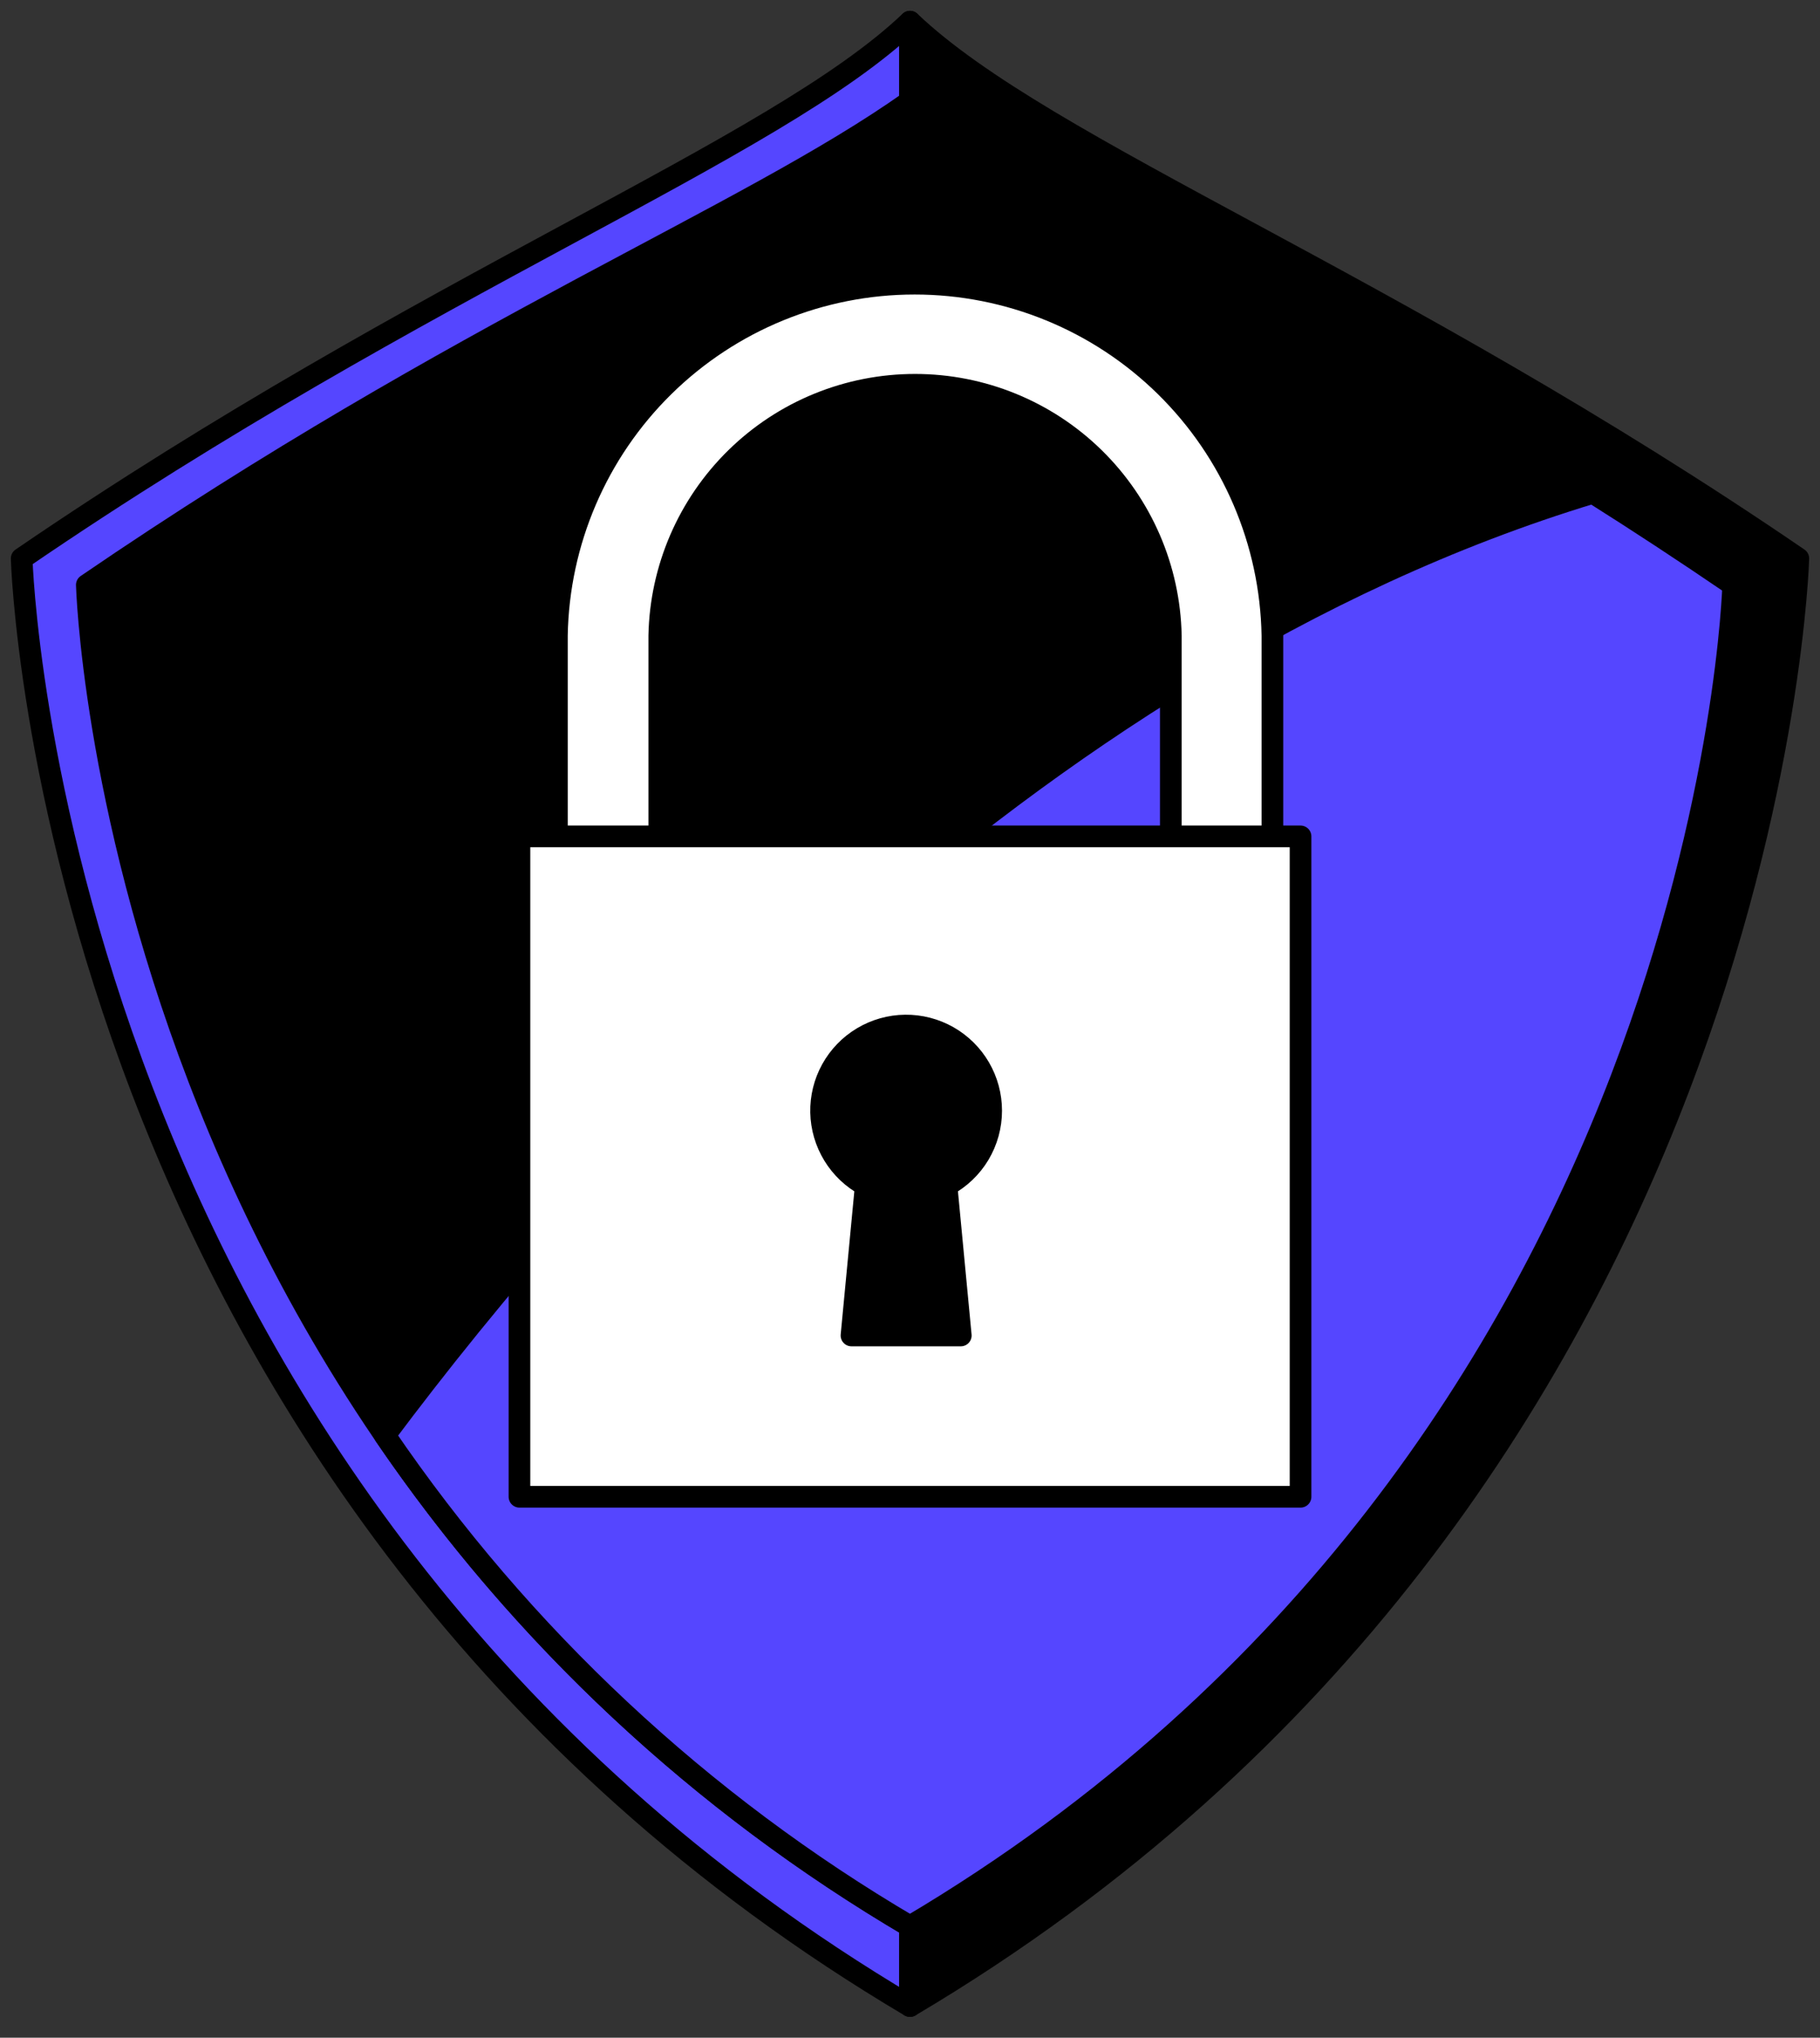 <svg width="84" height="94" viewBox="0 0 84 94" fill="none" xmlns="http://www.w3.org/2000/svg">
<rect x="0" y="0" width="84" height="94" fill="#333333" stroke="none"/>
<path d="M42 1C35.731 6.963 19.698 12.987 1 25.764C1 25.764 2.167 68.938 42 92.539V1Z" fill="#5546FF" stroke="black" stroke-linecap="round" stroke-linejoin="round"/>
<path d="M42 1C48.264 6.963 64.302 12.987 83 25.764C83 25.764 81.833 68.938 42 92.539V1Z" fill="black" stroke="black" stroke-linecap="round" stroke-linejoin="round"/>
<path d="M42 4.676C34.437 10.036 21.331 15.147 4.007 26.983C4.007 26.983 5.09 66.985 42 88.864C78.91 66.994 79.993 26.983 79.993 26.983C62.665 15.151 49.619 10.036 42 4.676Z" fill="black" stroke="black" stroke-linecap="round" stroke-linejoin="round"/>
<path d="M73.517 22.733C47.087 30.734 26.926 53.959 17.759 66.209C24.065 75.46 32.344 83.197 42 88.864C78.91 66.995 79.993 26.983 79.993 26.983C77.762 25.464 75.604 24.048 73.517 22.733Z" fill="#5546FF" stroke="black" stroke-linecap="round" stroke-linejoin="round"/>
<path d="M56.392 45.012H28.056C27.432 45.012 26.833 44.764 26.392 44.323C25.951 43.881 25.703 43.283 25.703 42.659V29.322C25.776 24.991 27.548 20.862 30.636 17.825C33.725 14.788 37.883 13.086 42.214 13.086C46.546 13.086 50.704 14.788 53.792 17.825C56.881 20.862 58.653 24.991 58.726 29.322V42.659C58.726 43.28 58.48 43.875 58.043 44.316C57.606 44.757 57.012 45.007 56.392 45.012ZM30.428 40.306H54.038V29.322C53.977 26.231 52.706 23.289 50.499 21.125C48.291 18.961 45.324 17.75 42.233 17.75C39.142 17.75 36.175 18.961 33.968 21.125C31.76 23.289 30.489 26.231 30.428 29.322V40.306Z" fill="white" stroke="black" stroke-linecap="round" stroke-linejoin="round"/>
<path d="M60.025 38.583H23.975V69.046H60.025V38.583Z" fill="white" stroke="black" stroke-linecap="round" stroke-linejoin="round"/>
<path d="M45.746 51.233C45.746 50.54 45.562 49.858 45.213 49.259C44.864 48.659 44.362 48.163 43.759 47.82C43.156 47.478 42.472 47.301 41.779 47.309C41.085 47.316 40.406 47.508 39.81 47.863C39.214 48.219 38.723 48.726 38.387 49.333C38.051 49.94 37.882 50.625 37.897 51.318C37.912 52.012 38.111 52.689 38.473 53.281C38.835 53.873 39.347 54.358 39.958 54.688L39.299 61.606H44.344L43.685 54.688C44.309 54.352 44.83 53.854 45.193 53.246C45.556 52.637 45.747 51.942 45.746 51.233Z" fill="black" stroke="black" stroke-linecap="round" stroke-linejoin="round"/>
</svg>
